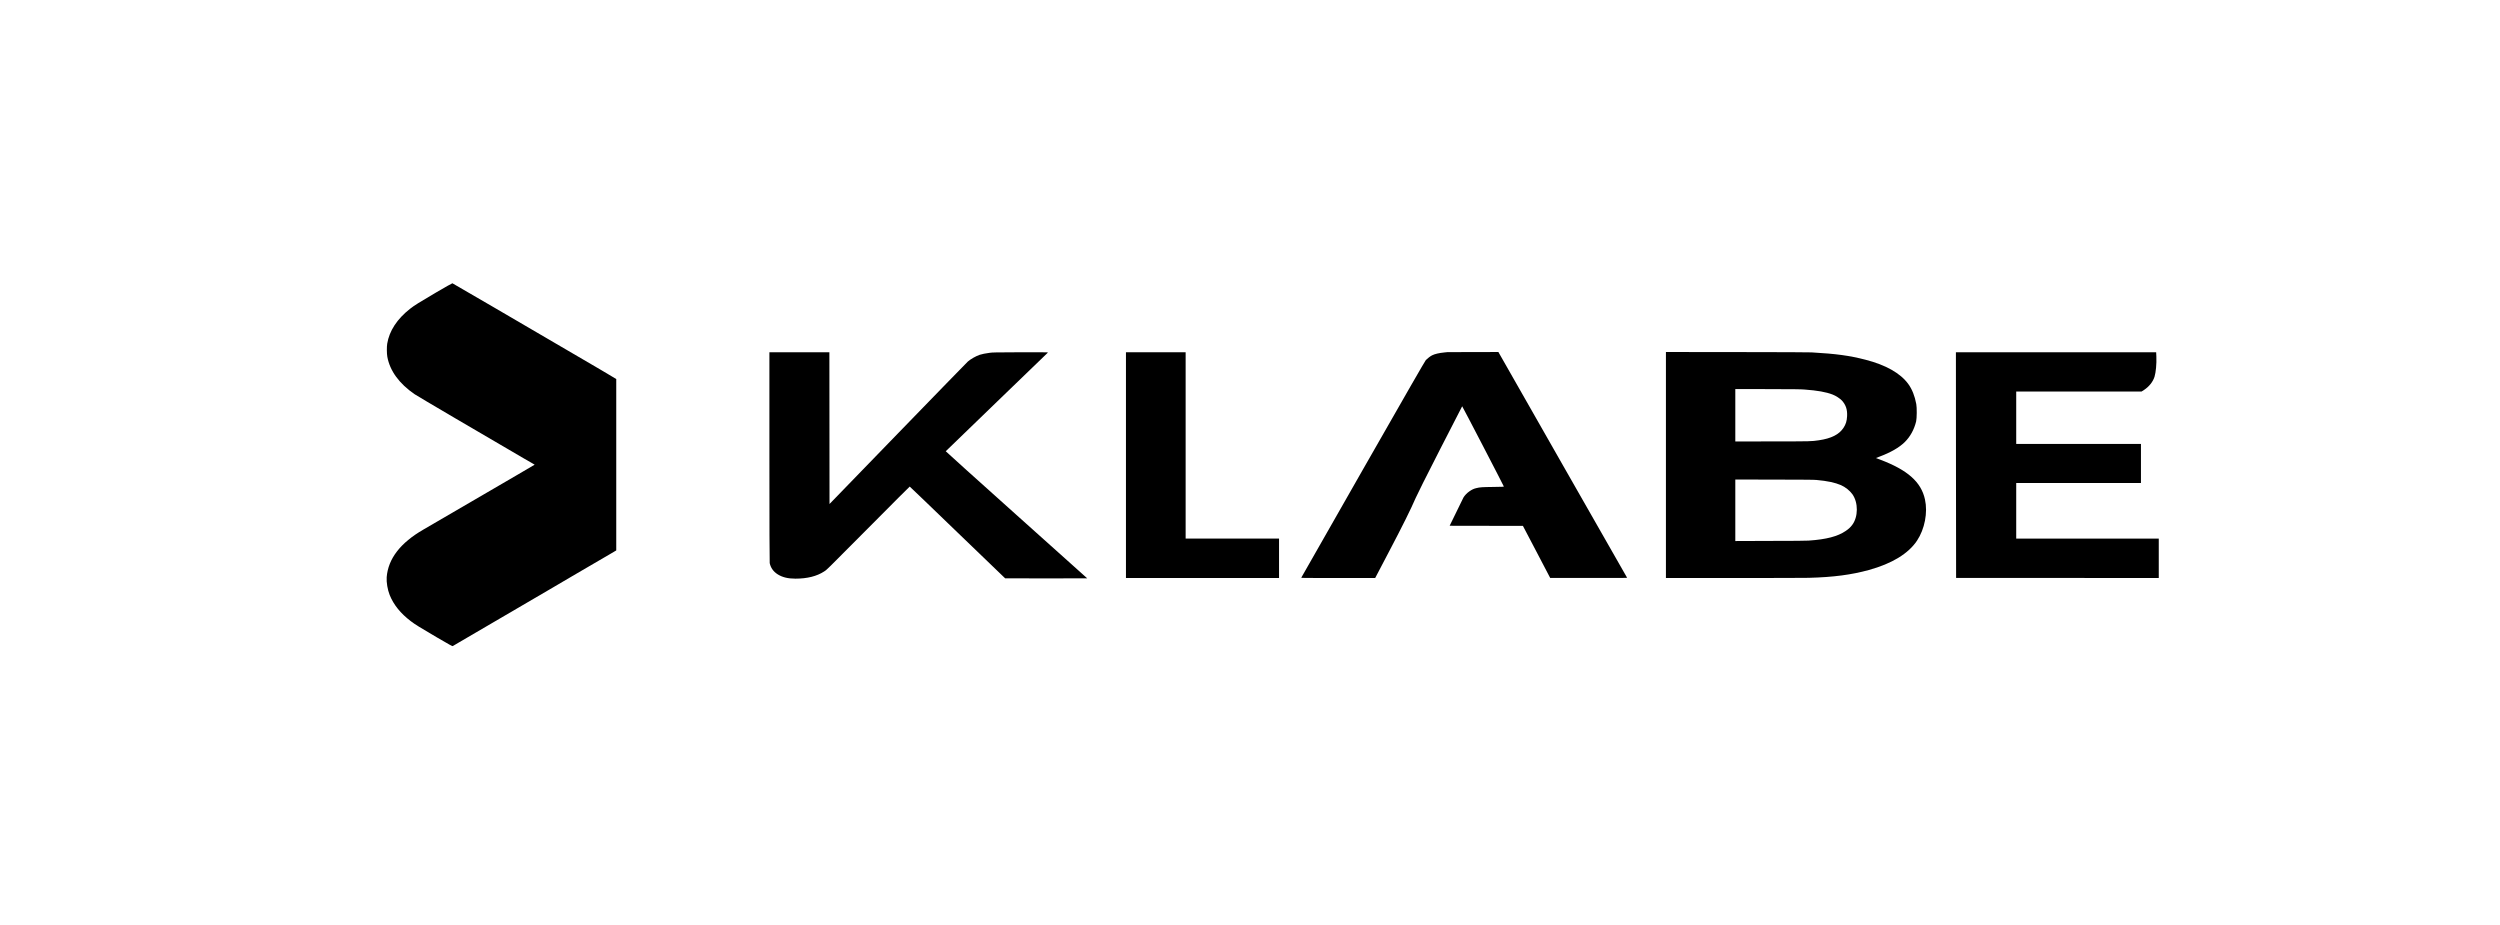<?xml version="1.0" encoding="UTF-8"?>
<svg xmlns="http://www.w3.org/2000/svg" xmlns:xlink="http://www.w3.org/1999/xlink" width="154px" height="57px" viewBox="0 0 154 57" version="1.1">
<g id="surface1">
<path style=" stroke:none;fill-rule:nonzero;fill:rgb(0%,0%,0%);fill-opacity:1;" d="M 26.871 18.012 C 25.832 18.621 25.508 18.824 25.258 19.023 C 24.461 19.648 23.98 20.383 23.852 21.172 C 23.82 21.352 23.824 21.789 23.859 21.977 C 24.016 22.844 24.594 23.637 25.543 24.285 C 25.723 24.41 29.766 26.781 32.242 28.223 C 32.523 28.383 32.793 28.543 32.844 28.57 L 32.934 28.625 L 31.816 29.281 C 29.699 30.52 26.445 32.414 26.082 32.621 C 24.664 33.438 23.91 34.418 23.82 35.555 C 23.797 35.871 23.875 36.328 24.004 36.652 C 24.246 37.254 24.676 37.785 25.297 38.258 C 25.547 38.453 25.902 38.672 26.898 39.254 C 27.742 39.746 27.859 39.812 27.891 39.797 C 27.926 39.777 28.262 39.582 28.277 39.57 C 28.289 39.562 30.859 38.059 33.898 36.285 C 34.613 35.867 35.203 35.523 35.207 35.516 C 35.215 35.512 35.688 35.234 36.258 34.902 C 36.828 34.57 37.445 34.207 37.629 34.102 L 37.961 33.906 L 37.961 23.348 L 37.535 23.094 C 37.297 22.957 37.062 22.816 37.008 22.781 C 36.957 22.75 36.68 22.59 36.395 22.422 C 35.684 22.008 33.355 20.648 30.391 18.914 C 29.016 18.109 27.879 17.449 27.867 17.449 C 27.855 17.445 27.406 17.699 26.871 18.012 Z M 26.871 18.012 "/>
<path style=" stroke:none;fill-rule:nonzero;fill:rgb(0%,0%,0%);fill-opacity:1;" d="M 89.164 21.691 C 89.141 21.695 89.051 21.703 88.973 21.711 C 88.648 21.742 88.383 21.805 88.219 21.887 C 88.113 21.938 87.941 22.07 87.832 22.18 C 87.785 22.23 86.695 24.121 83.965 28.906 C 81.879 32.566 80.168 35.57 80.16 35.582 C 80.152 35.605 80.27 35.605 82.434 35.605 L 84.711 35.605 L 85.559 33.988 C 86.414 32.363 86.91 31.359 87.211 30.664 C 87.32 30.414 87.812 29.434 88.715 27.664 C 89.453 26.219 90.062 25.031 90.07 25.027 C 90.082 25.02 92.617 29.902 92.637 29.969 C 92.641 29.984 92.555 29.988 91.984 29.996 C 91.301 30.004 91.164 30.012 90.934 30.07 C 90.781 30.105 90.672 30.16 90.516 30.266 C 90.367 30.367 90.215 30.531 90.148 30.648 C 90.121 30.703 89.441 32.09 89.312 32.359 L 89.297 32.387 L 93.812 32.395 L 94.652 33.996 L 95.492 35.602 L 97.863 35.602 C 99.762 35.605 100.238 35.602 100.23 35.59 C 100.227 35.582 98.445 32.465 96.277 28.664 C 94.109 24.863 92.328 21.738 92.32 21.719 L 92.301 21.684 L 90.758 21.688 C 89.91 21.688 89.191 21.691 89.164 21.691 Z M 89.164 21.691 "/>
<path style=" stroke:none;fill-rule:nonzero;fill:rgb(0%,0%,0%);fill-opacity:1;" d="M 102.621 28.645 L 102.621 35.605 L 106.785 35.605 C 109.227 35.605 111.141 35.602 111.418 35.594 C 112.938 35.555 114.051 35.406 115.117 35.113 C 116.547 34.719 117.559 34.102 118.09 33.301 C 118.562 32.59 118.758 31.578 118.578 30.766 C 118.344 29.688 117.508 28.949 115.805 28.309 C 115.668 28.258 115.559 28.215 115.559 28.215 C 115.559 28.211 115.641 28.18 115.746 28.141 C 116.469 27.871 116.977 27.578 117.332 27.234 C 117.668 26.902 117.914 26.461 118.035 25.953 C 118.078 25.773 118.086 25.102 118.043 24.891 C 117.949 24.387 117.785 23.977 117.551 23.656 C 117.066 22.988 116.164 22.48 114.902 22.156 C 113.91 21.902 113.105 21.793 111.594 21.707 C 111.41 21.699 110.031 21.691 106.977 21.688 L 102.621 21.684 Z M 111.168 23.996 C 111.961 24.055 112.484 24.148 112.891 24.305 C 113.09 24.379 113.359 24.559 113.469 24.68 C 113.711 24.957 113.801 25.234 113.781 25.637 C 113.766 25.938 113.703 26.137 113.559 26.355 C 113.289 26.766 112.809 27.008 112.043 27.121 C 111.547 27.191 111.645 27.188 109.184 27.191 L 106.895 27.195 L 106.895 23.965 L 108.895 23.969 C 110.586 23.973 110.934 23.977 111.168 23.996 Z M 111.898 29.566 C 112.562 29.625 113.039 29.727 113.402 29.883 C 113.668 30 113.941 30.215 114.105 30.441 C 114.477 30.961 114.473 31.844 114.09 32.344 C 113.98 32.488 113.879 32.582 113.695 32.707 C 113.203 33.043 112.508 33.227 111.41 33.301 C 111.266 33.312 110.516 33.32 109.047 33.32 L 106.895 33.328 L 106.895 29.539 L 109.277 29.543 C 111.363 29.547 111.691 29.551 111.898 29.566 Z M 111.898 29.566 "/>
<path style=" stroke:none;fill-rule:nonzero;fill:rgb(0%,0%,0%);fill-opacity:1;" d="M 47.395 28.148 C 47.395 32.359 47.402 34.629 47.414 34.688 C 47.477 34.98 47.641 35.211 47.906 35.379 C 48.191 35.559 48.535 35.645 48.996 35.645 C 49.727 35.645 50.316 35.496 50.766 35.203 C 50.957 35.074 50.676 35.355 53.746 32.266 C 55 31.004 56.031 29.969 56.039 29.973 C 56.047 29.973 57.375 31.246 58.984 32.801 L 61.918 35.625 L 64.445 35.629 C 65.836 35.629 66.973 35.629 66.973 35.625 C 66.973 35.621 65.008 33.863 62.609 31.715 C 60.211 29.57 58.254 27.805 58.258 27.797 C 58.262 27.789 59.676 26.422 61.402 24.758 C 63.125 23.09 64.543 21.723 64.555 21.715 C 64.566 21.699 64.254 21.699 62.867 21.699 C 61.207 21.707 61.16 21.707 60.957 21.734 C 60.711 21.766 60.484 21.812 60.352 21.855 C 60.109 21.938 59.797 22.117 59.617 22.273 C 59.566 22.316 57.633 24.309 55.312 26.699 L 51.098 31.047 L 51.094 26.375 L 51.09 21.699 L 47.395 21.699 Z M 47.395 28.148 "/>
<path style=" stroke:none;fill-rule:nonzero;fill:rgb(0%,0%,0%);fill-opacity:1;" d="M 69.359 28.652 L 69.359 35.605 L 78.789 35.605 L 78.789 33.176 L 73.035 33.176 L 73.035 21.699 L 69.359 21.699 Z M 69.359 28.652 "/>
<path style=" stroke:none;fill-rule:nonzero;fill:rgb(0%,0%,0%);fill-opacity:1;" d="M 120.488 28.648 L 120.496 35.602 L 126.738 35.602 L 132.98 35.605 L 132.98 33.176 L 124.199 33.176 L 124.199 29.754 L 131.883 29.754 L 131.883 27.348 L 124.199 27.348 L 124.199 24.117 L 131.922 24.117 L 132.074 24.02 C 132.383 23.816 132.621 23.52 132.719 23.207 C 132.801 22.941 132.852 22.402 132.832 21.973 L 132.82 21.699 L 120.484 21.699 Z M 120.488 28.648 "/>
</g>
</svg>
